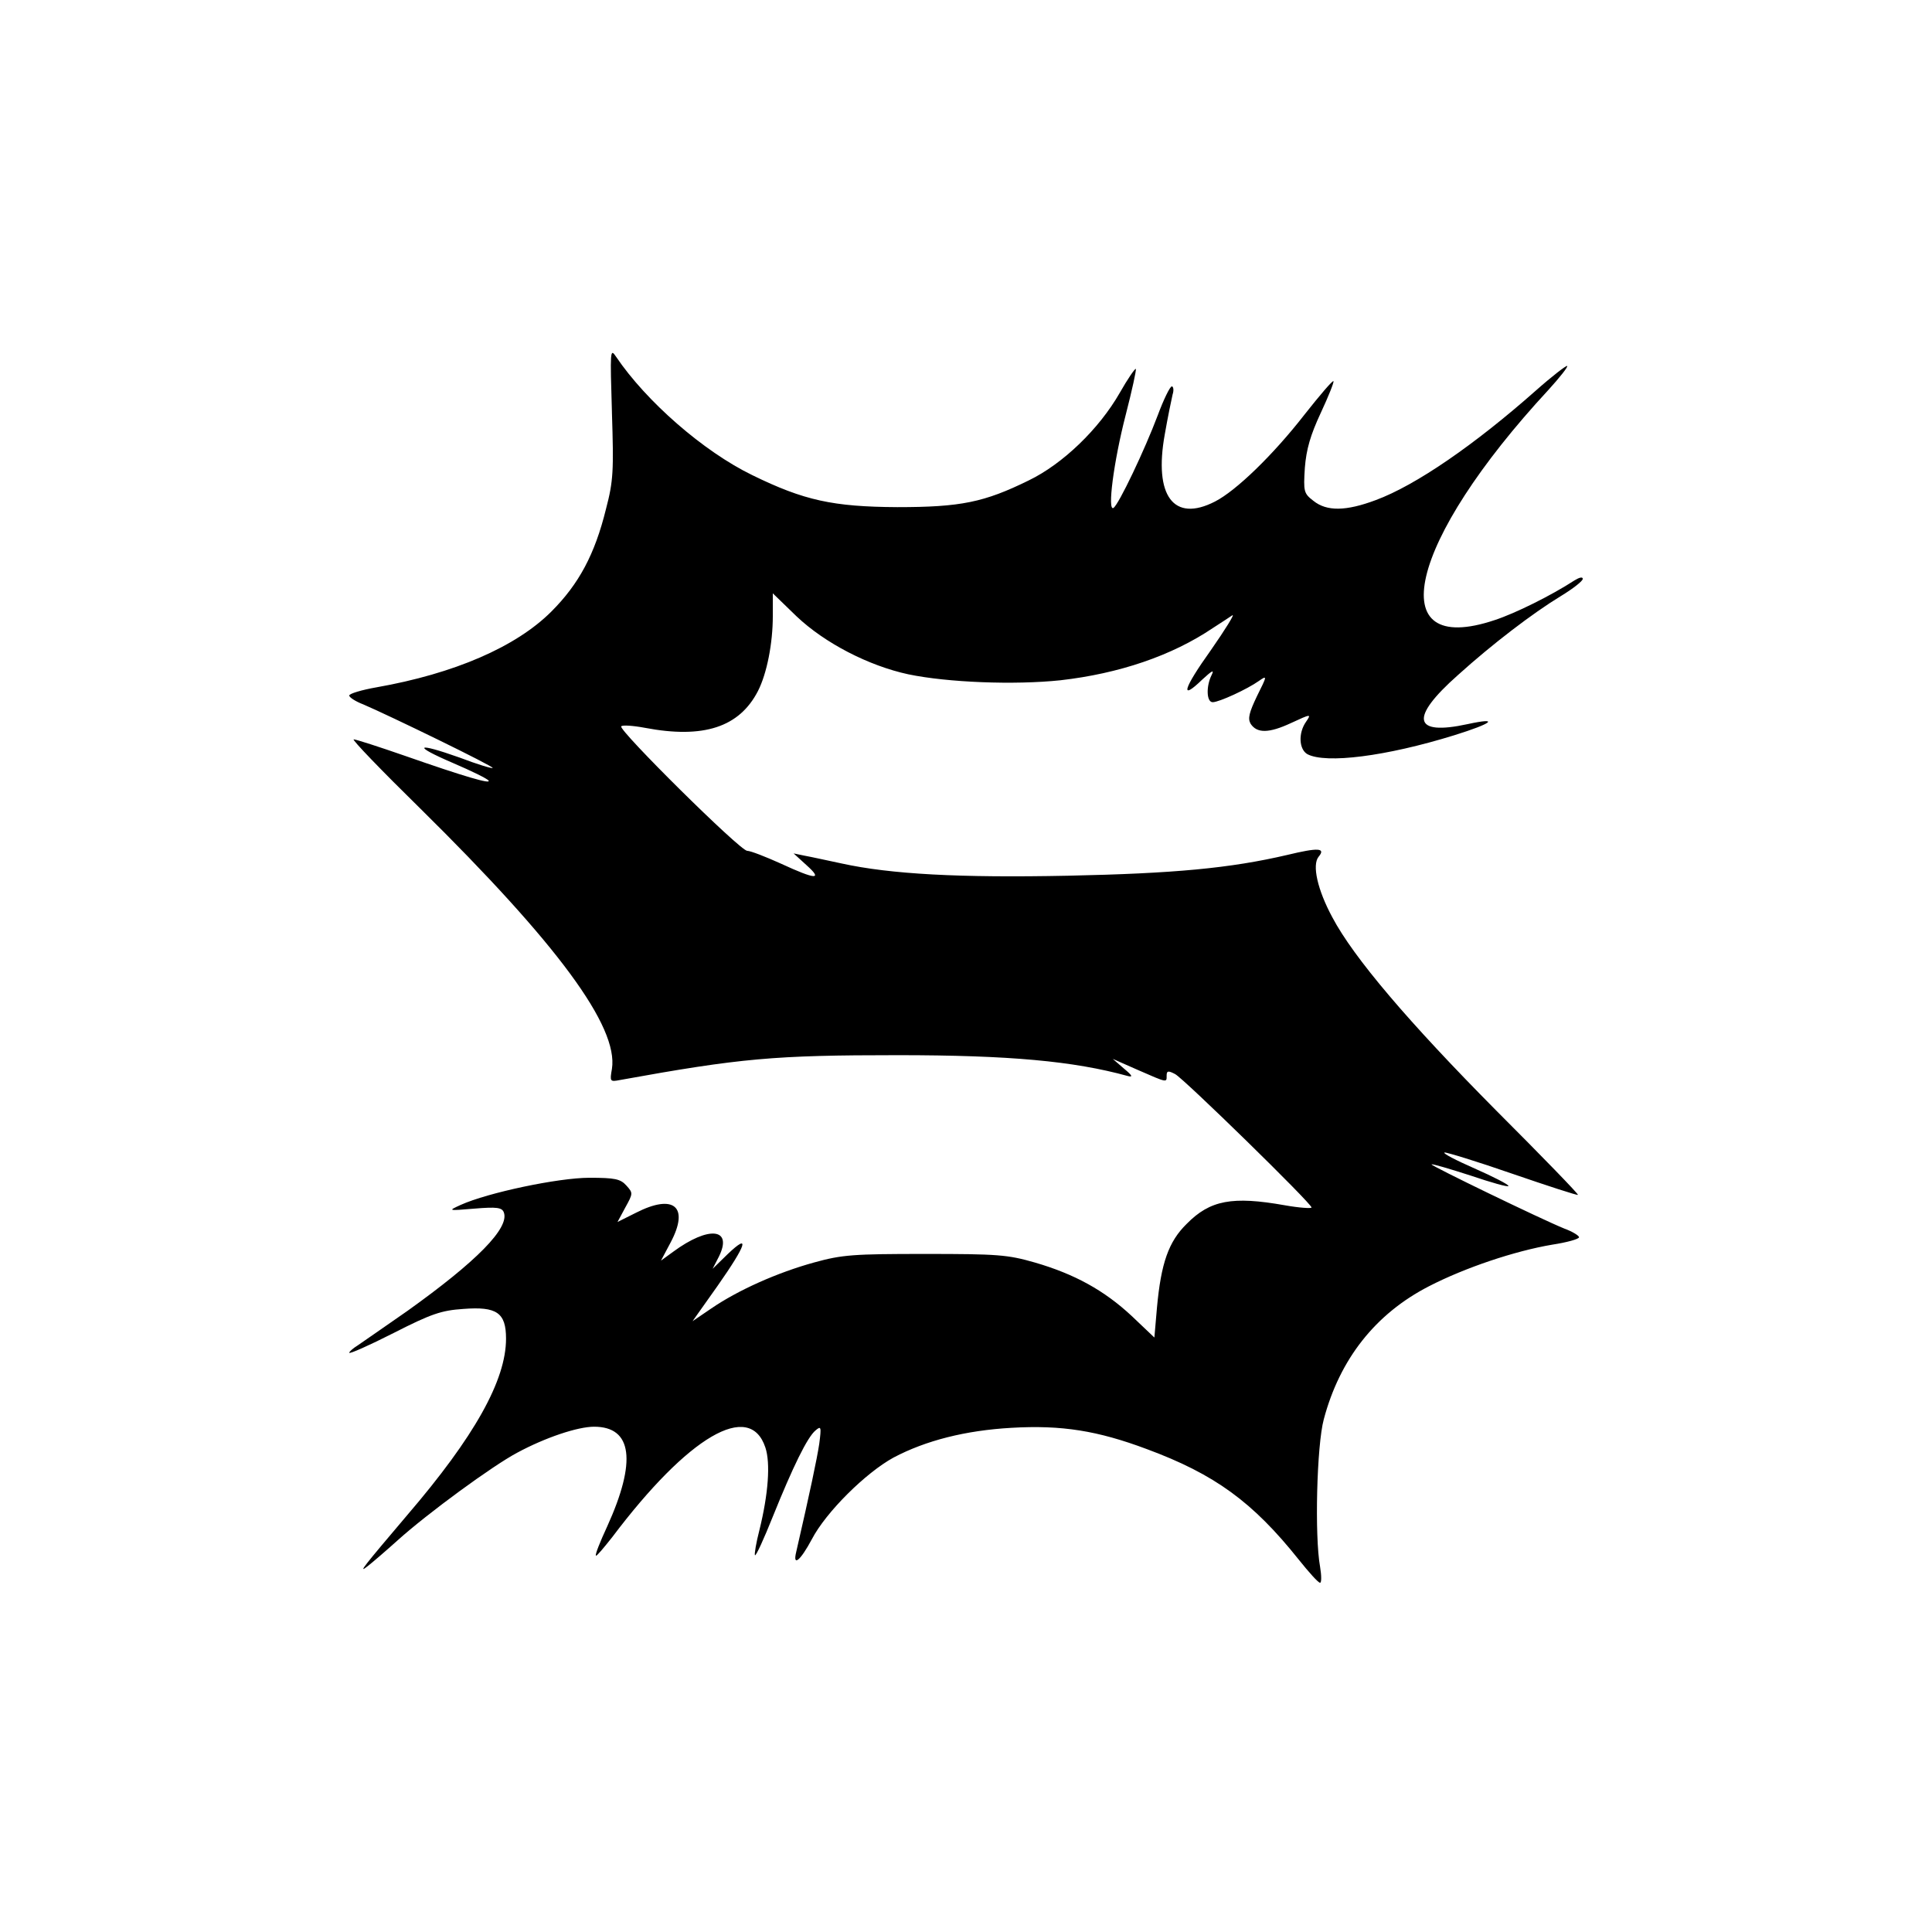 <?xml version="1.0" standalone="no"?>
<!DOCTYPE svg PUBLIC "-//W3C//DTD SVG 20010904//EN"
 "http://www.w3.org/TR/2001/REC-SVG-20010904/DTD/svg10.dtd">
<svg version="1.0" xmlns="http://www.w3.org/2000/svg"
 width="520pt" height="520pt" viewBox="0 0 520 520"
 preserveAspectRatio="xMidYMid meet">
<g transform="translate(0,520) scale(0.1,-0.1)"
fill="#000000" stroke="none">
<path d="M1647 4090 c5 -157 4 -184 -16 -260 -30 -122 -73 -202 -147 -276 -95
-95 -261 -167 -471 -204 -40 -7 -73 -17 -73 -22 0 -5 17 -16 38 -24 68 -29
352 -167 348 -171 -2 -2 -42 10 -89 28 -118 42 -129 33 -17 -15 49 -21 92 -42
95 -47 7 -10 -63 10 -226 67 -69 24 -131 44 -137 44 -6 0 75 -84 180 -187 368
-363 533 -586 515 -700 -6 -34 -5 -35 21 -30 326 59 416 67 748 67 301 0 474
-16 619 -56 15 -4 13 1 -10 20 l-30 26 68 -30 c80 -35 77 -34 77 -15 0 13 4
14 23 4 24 -13 367 -348 367 -359 0 -3 -33 -1 -72 6 -141 25 -201 14 -264 -50
-49 -48 -69 -106 -80 -225 l-7 -81 -61 58 c-74 69 -154 113 -261 144 -73 21
-100 23 -295 23 -193 0 -223 -2 -299 -23 -98 -27 -204 -74 -277 -124 l-50 -34
68 96 c77 110 88 143 27 85 l-41 -40 17 33 c38 77 -28 83 -123 13 l-33 -24 26
49 c51 96 9 132 -93 80 l-50 -25 21 39 c21 38 21 39 3 59 -16 18 -31 21 -100
21 -83 0 -273 -40 -346 -73 -35 -16 -35 -16 37 -10 60 5 74 3 79 -10 16 -42
-73 -132 -259 -265 -62 -43 -122 -85 -134 -93 -13 -8 -23 -17 -23 -20 0 -4 54
20 119 53 102 52 129 61 188 65 90 7 115 -10 115 -80 0 -112 -85 -264 -266
-475 -117 -138 -135 -160 -106 -137 14 11 50 42 80 69 81 73 256 201 322 236
76 41 163 70 207 70 103 0 115 -93 35 -269 -19 -41 -33 -76 -30 -78 2 -2 21
21 44 50 205 272 370 368 412 241 14 -42 8 -125 -16 -222 -9 -35 -14 -65 -12
-68 3 -2 24 44 48 104 54 134 93 214 115 232 15 13 16 10 10 -36 -6 -40 -25
-130 -62 -291 -10 -41 11 -24 42 34 38 73 145 179 220 220 87 46 194 73 317
80 136 8 233 -8 364 -57 184 -68 286 -143 409 -297 28 -35 53 -63 58 -63 4 0
4 19 0 43 -15 82 -9 327 10 397 43 162 139 284 283 358 97 50 231 95 332 112
39 6 72 15 72 20 0 4 -17 15 -39 23 -64 26 -361 170 -358 173 2 2 49 -12 105
-30 56 -19 102 -32 102 -28 0 4 -41 25 -91 47 -50 22 -87 41 -81 43 5 1 87
-24 182 -57 96 -33 176 -59 177 -57 2 2 -97 104 -220 227 -236 238 -384 412
-441 520 -40 74 -55 141 -37 163 20 24 -1 25 -84 5 -154 -36 -305 -50 -590
-56 -292 -6 -478 4 -610 33 -38 8 -83 18 -100 21 l-29 6 34 -31 c46 -41 26
-40 -67 3 -42 19 -83 35 -92 35 -19 0 -348 326 -339 335 3 4 32 2 64 -4 158
-30 254 2 304 99 24 47 40 128 40 202 l0 61 64 -62 c76 -72 194 -133 301 -156
106 -22 285 -29 409 -16 158 18 300 66 411 141 22 14 46 30 52 34 7 4 -19 -38
-58 -94 -75 -105 -84 -138 -23 -79 26 24 33 28 25 12 -15 -30 -14 -73 3 -73
17 0 93 35 124 57 23 16 23 15 -5 -41 -21 -44 -25 -60 -17 -74 17 -26 49 -26
109 2 54 25 55 25 40 3 -21 -30 -19 -74 4 -87 50 -26 211 -6 395 51 103 32
124 49 36 30 -147 -32 -157 16 -26 132 93 84 202 167 276 212 33 20 60 41 60
47 0 6 -9 4 -22 -4 -63 -41 -160 -89 -215 -107 -307 -103 -233 212 145 620 30
33 53 62 50 64 -2 2 -40 -27 -84 -66 -165 -146 -323 -255 -431 -295 -80 -30
-132 -31 -168 -2 -26 20 -27 25 -23 89 4 50 15 88 43 148 21 45 36 83 34 85
-2 3 -37 -38 -78 -90 -84 -108 -184 -205 -241 -234 -111 -57 -165 15 -135 181
8 46 18 94 21 107 4 12 2 22 -2 22 -5 0 -22 -35 -38 -78 -35 -93 -105 -240
-119 -249 -17 -11 0 123 33 251 17 66 29 121 27 123 -2 2 -22 -27 -43 -64 -56
-98 -154 -192 -245 -236 -120 -59 -183 -72 -354 -72 -173 1 -251 18 -390 86
-132 64 -286 199 -367 319 -16 24 -16 16 -11 -150z"/>
</g>
</svg>
